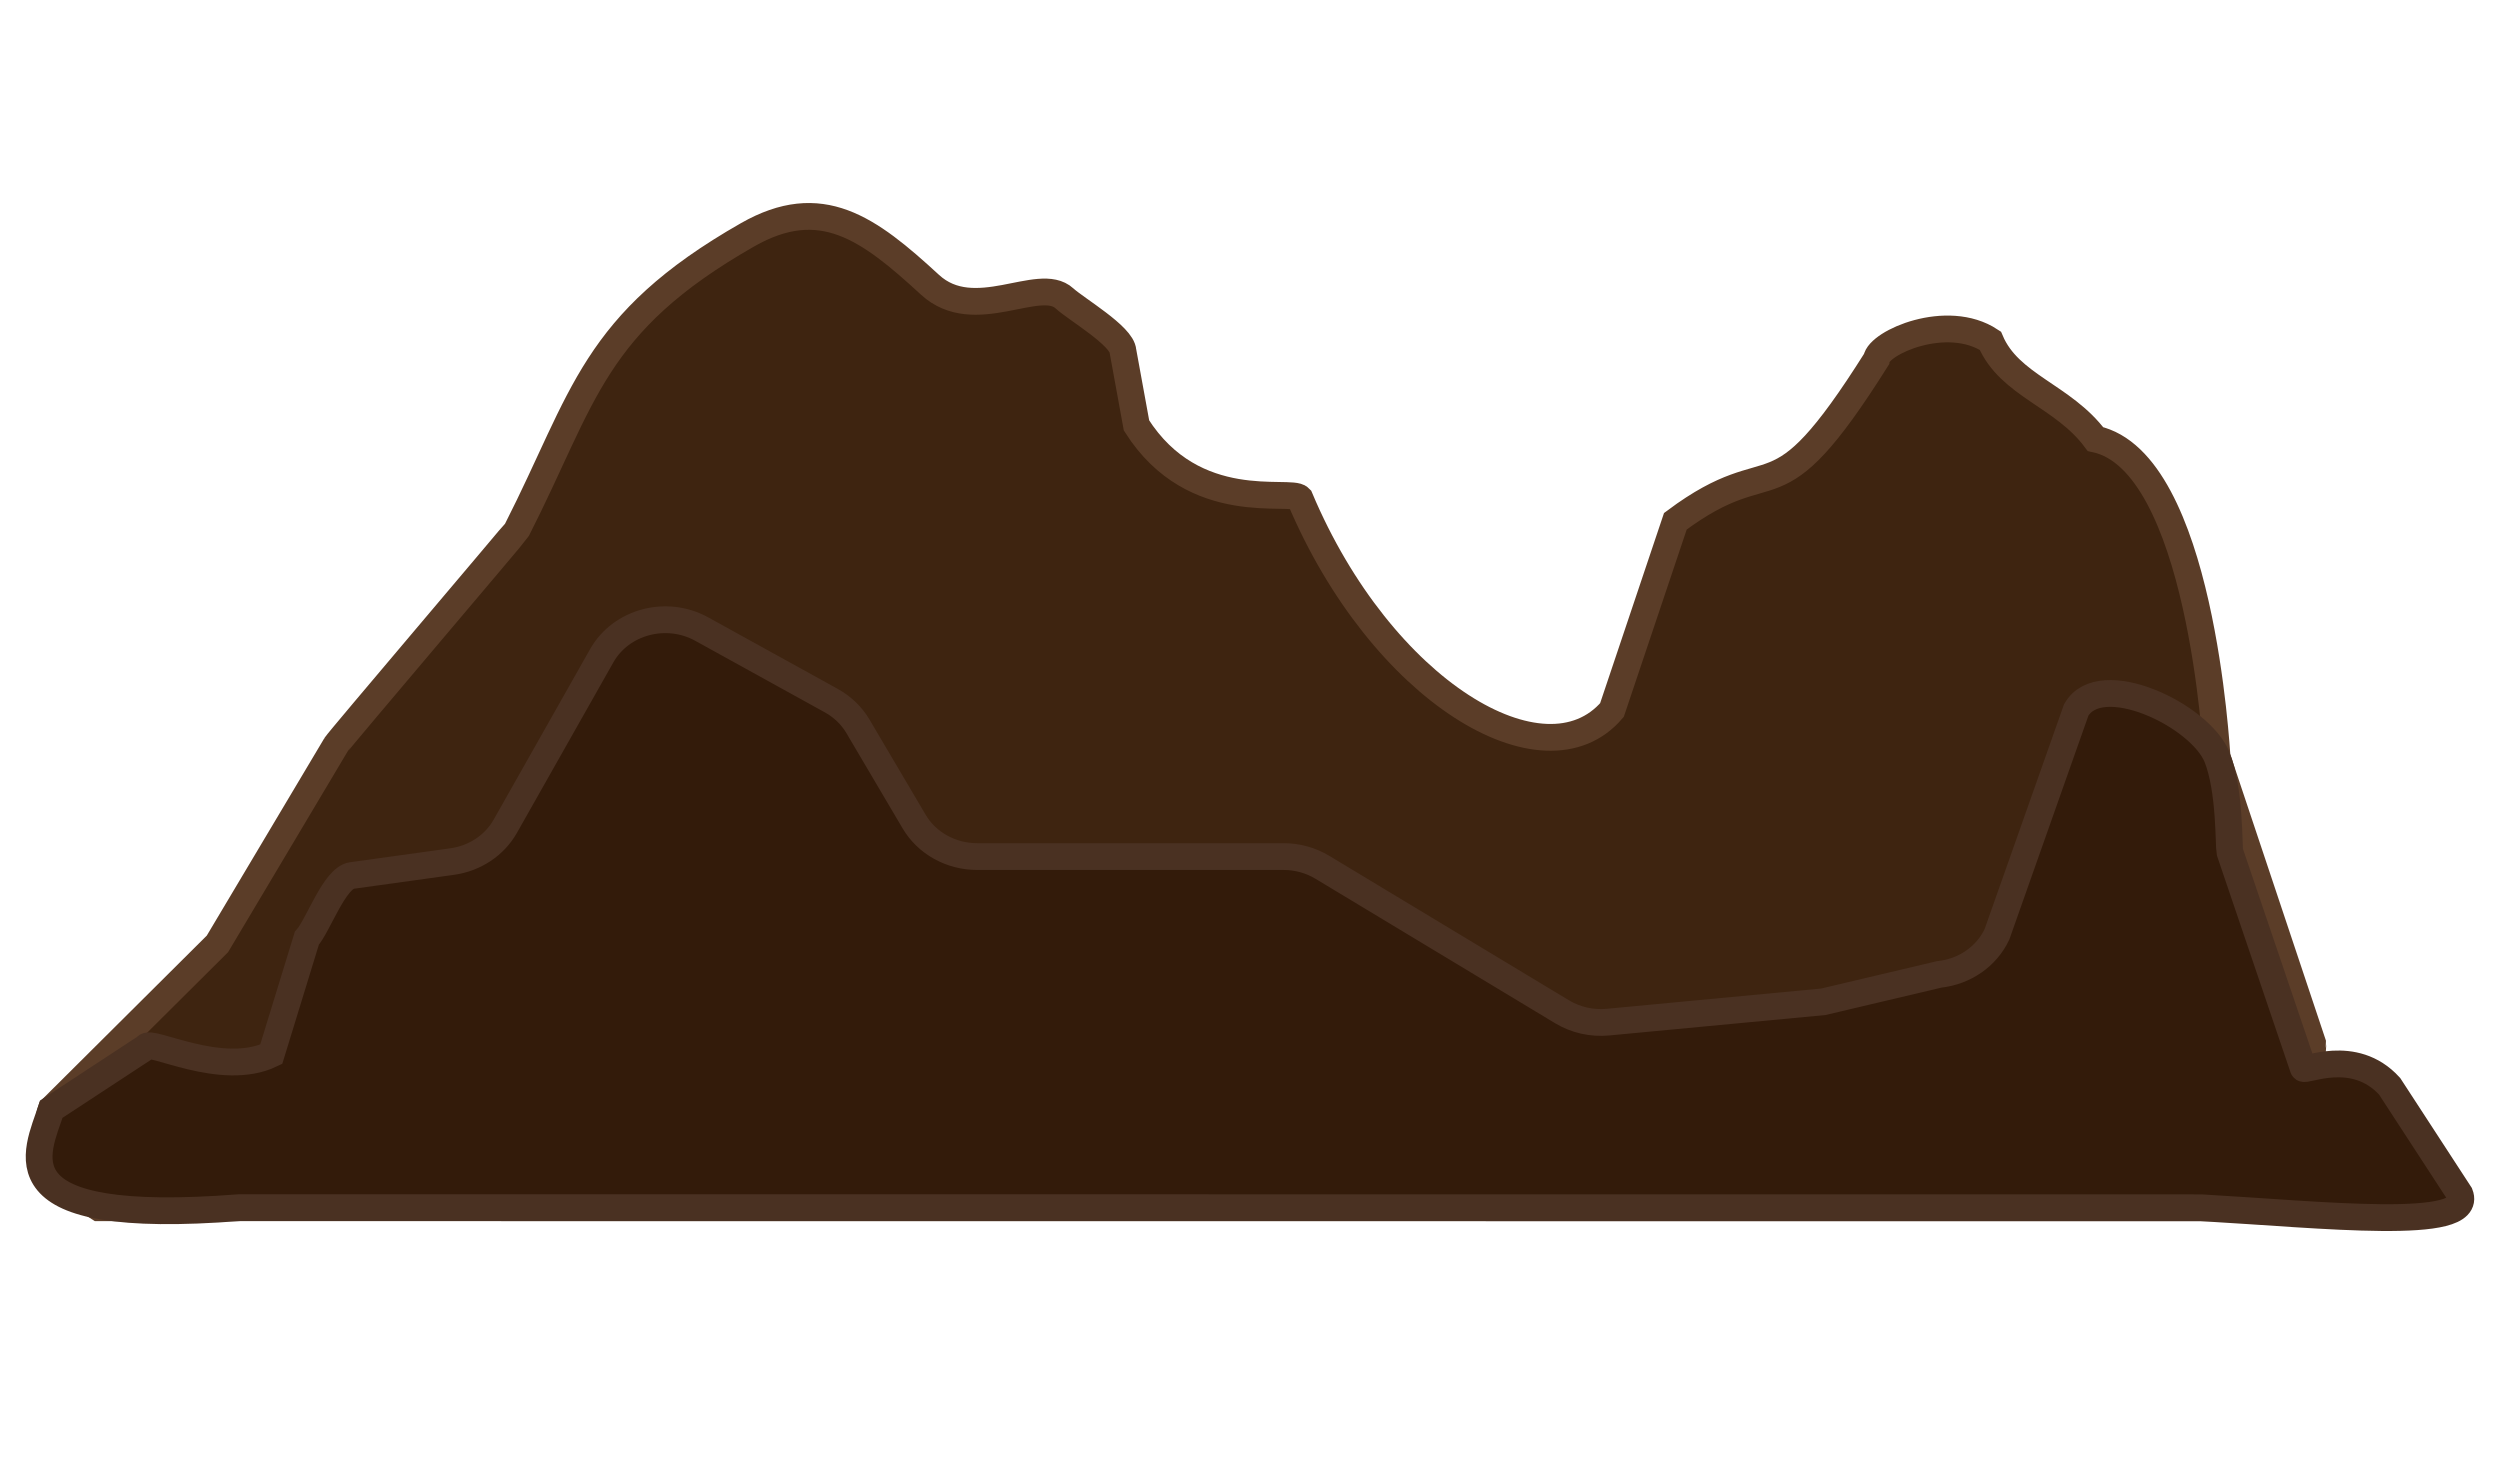 <?xml version="1.0" encoding="utf-8"?>
<!-- Generator: Adobe Illustrator 26.5.1, SVG Export Plug-In . SVG Version: 6.00 Build 0)  -->
<svg version="1.1" id="Layer_1" xmlns="http://www.w3.org/2000/svg" xmlns:xlink="http://www.w3.org/1999/xlink" x="0px" y="0px"
	 viewBox="0 0 653.535 382.42" style="enable-background:new 0 0 653.535 382.42;" xml:space="preserve">
<path style="fill:#3E2410;stroke:#5B3D28;stroke-width:7;stroke-miterlimit:10;" d="M13.413,289.95l43.422-43.199
	l30.941-51.953c0.226-0.648,47.052-55.68,47.365-56.295c17.691-34.781,19.668-53.95,60.262-77.113
	c19.22-10.967,31.623-1.753,47.708,13.05c11.605,10.681,28.576-2.499,35.153,3.559
	c3.034,2.795,15.102,9.831,15.295,13.831l3.537,19.387c15.066,23.727,40.352,16.449,42.686,18.982
	c21.343,50.67,64.029,75.926,81.605,55.415l16.576-49.35c26.836-20.02,24.954,1.535,52.574-42.359
	c0.519-4.349,18.42-12.312,29.762-4.835c4.972,11.746,19.004,14.332,27.471,25.706
	c27.62,5.932,31.627,81.534,31.813,83.178l25.05,74.957c0.03,0.17-2.648,38.106-6.596,42.816H25.774
	C17.976,311.016,9.794,300.33,13.413,289.95z"/>
<path style="fill:#331B0A;stroke:#4A3122;stroke-width:7;stroke-miterlimit:10;" d="M132.086,216.003l25.215-44.58
	c5.038-8.907,16.898-12.075,26.125-6.98l33.896,18.716c2.91,1.607,5.311,3.922,6.952,6.704l14.702,24.921
	c3.327,5.64,9.625,9.136,16.459,9.136h80.103c3.591,0,7.107,0.97,10.134,2.794l62.673,37.78
	c3.568,2.151,7.798,3.104,12.009,2.706l56.272-5.317l30.302-7.162c6.636-0.708,12.379-4.682,15.097-10.445
	l20.722-58.662c6.324-11.099,32.446,1.349,36.835,12.34c3.407,8.532,3.009,23.152,3.34,24.779l19.173,56.489
	c0.226,1.109,13.221-5.523,22.576,4.734l18.376,28.211c3.802,9.792-35.889,5.369-67.64,3.559l-512.763-0.035
	c-64.351,5.035-52.918-14.303-49.233-25.741l24.753-16.235c0.744-2.31,19.738,8.145,32.737,1.886l9.313-30.329
	c2.965-3.32,7.217-15.769,11.765-16.401l26.228-3.645C124.121,224.405,129.27,220.983,132.086,216.003z"/>
</svg>
